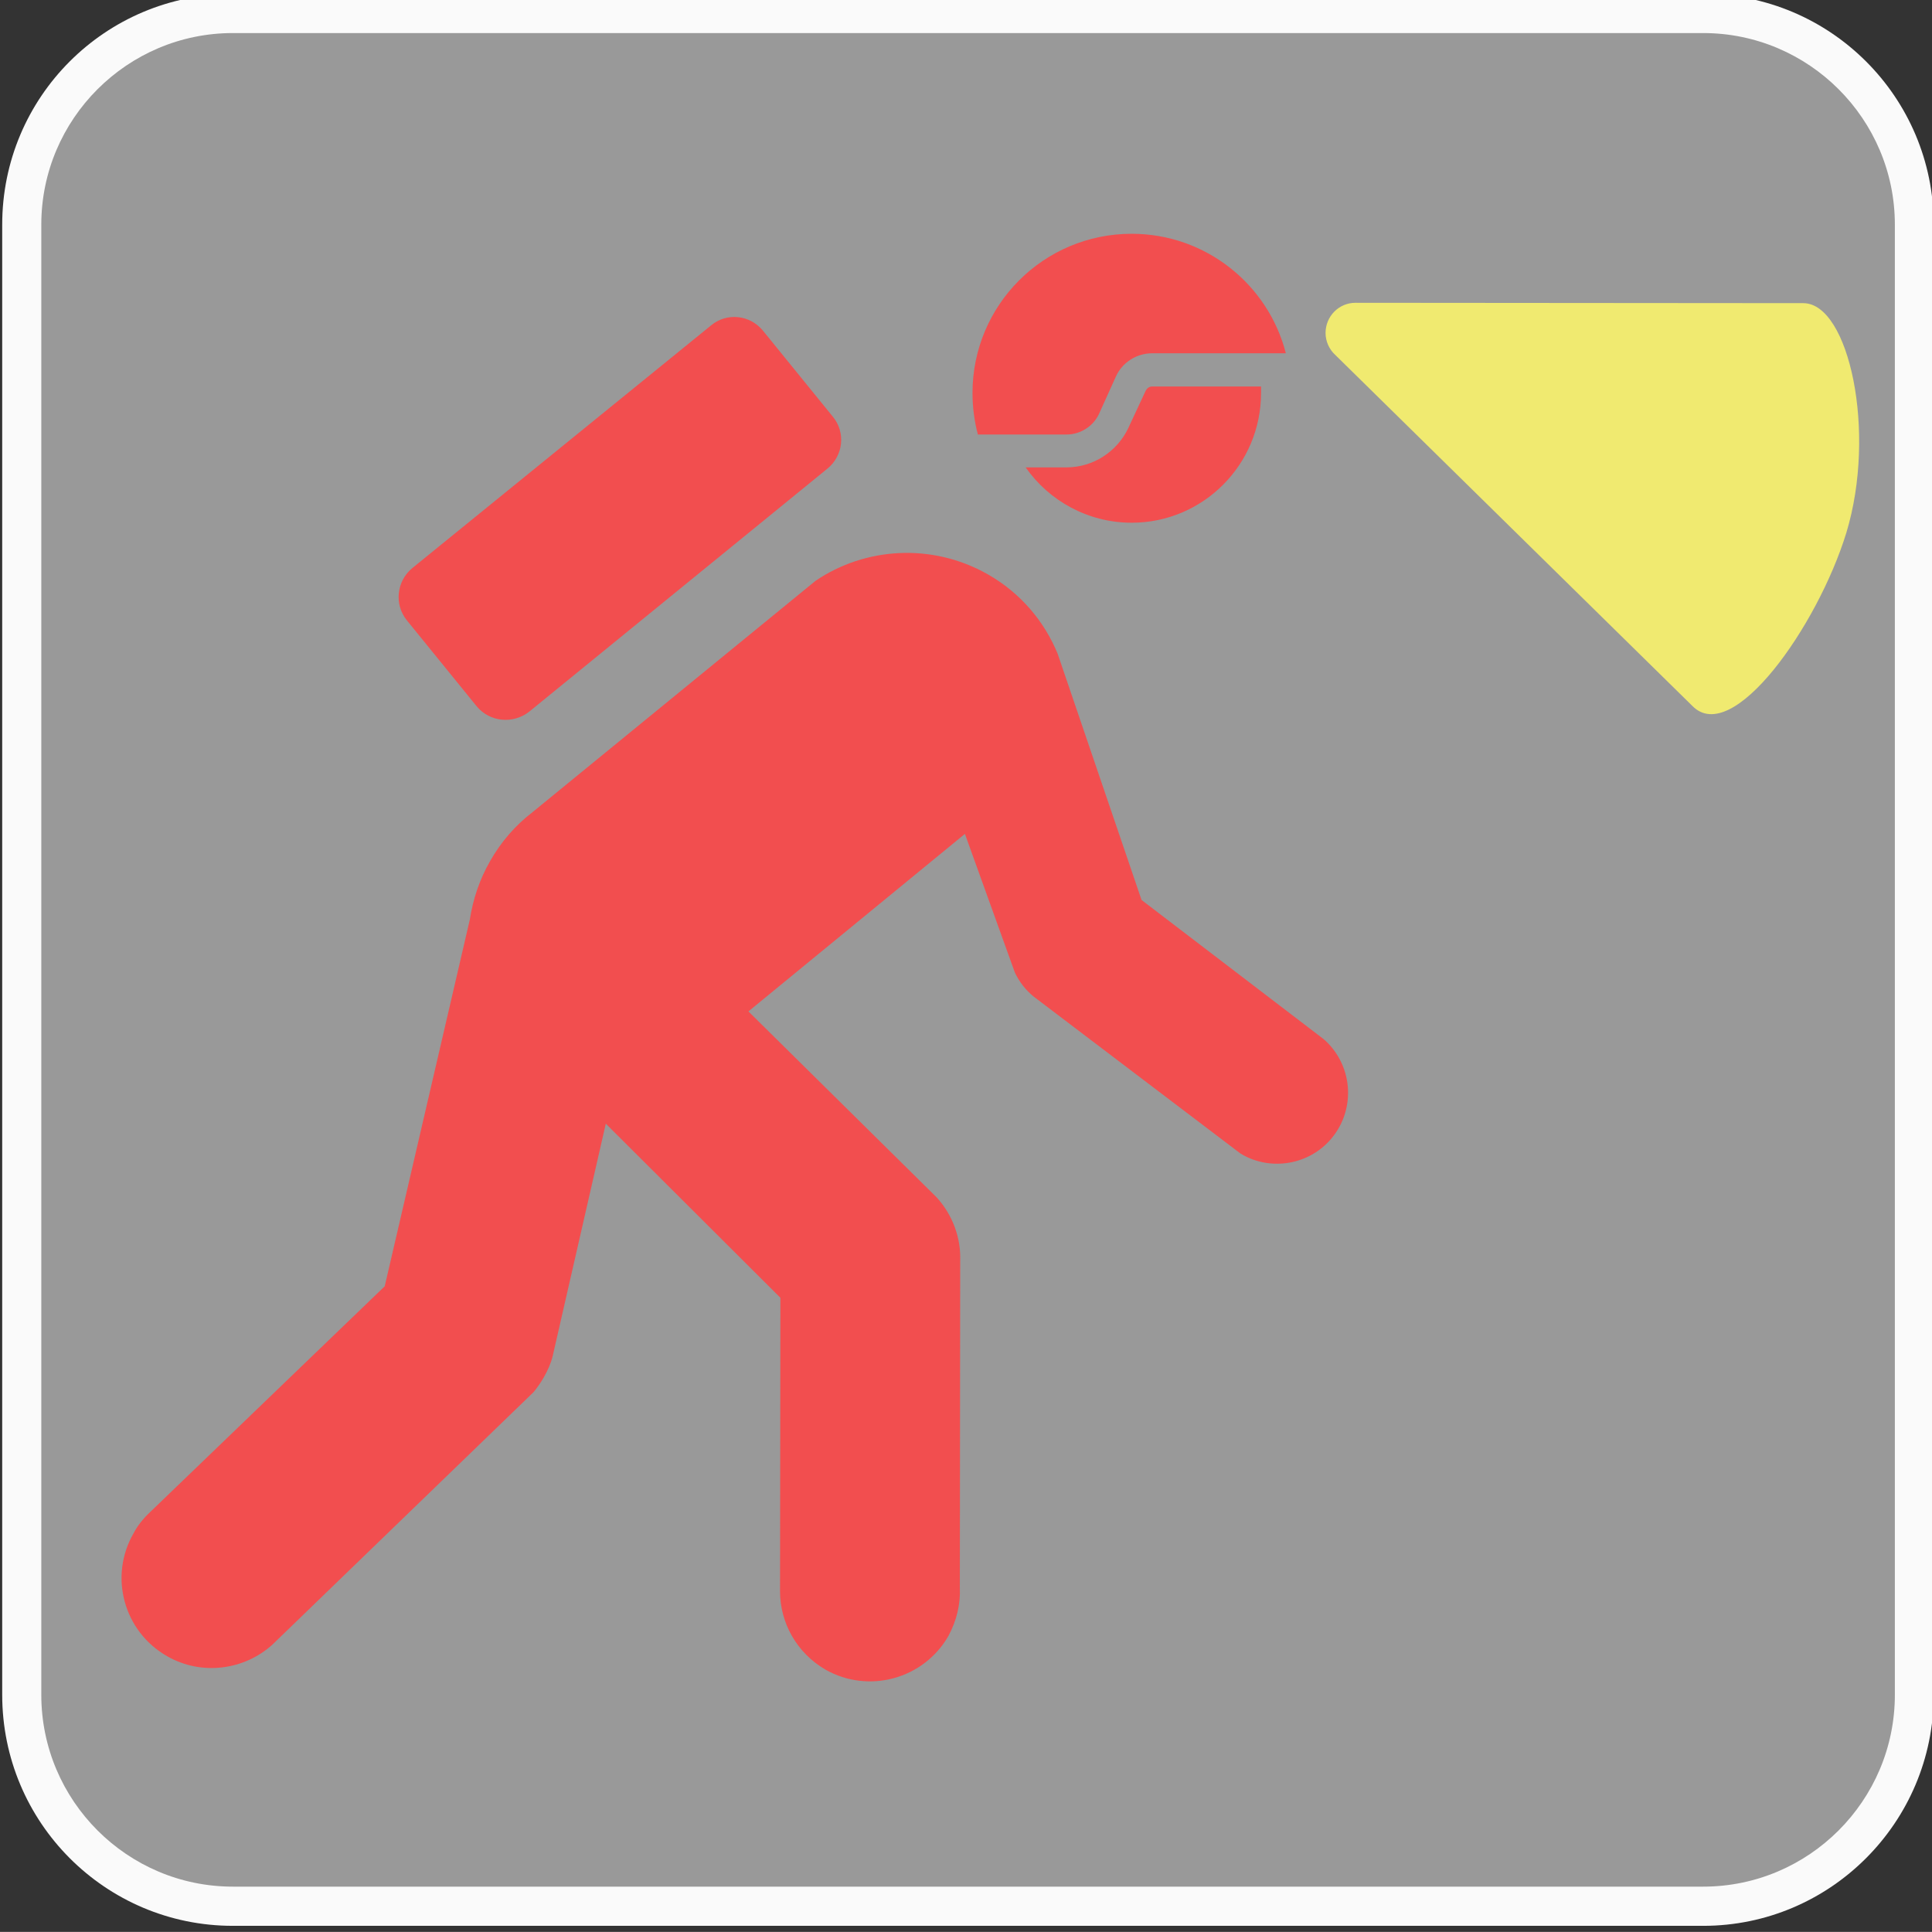 <?xml version="1.0" encoding="utf-8"?>
<!-- Generator: Adobe Illustrator 13.0.0, SVG Export Plug-In . SVG Version: 6.00 Build 14948)  -->
<!DOCTYPE svg PUBLIC "-//W3C//DTD SVG 1.1//EN" "http://www.w3.org/Graphics/SVG/1.1/DTD/svg11.dtd">
<svg version="1.1" id="Layer_1" xmlns="http://www.w3.org/2000/svg" xmlns:xlink="http://www.w3.org/1999/xlink" x="0px" y="0px"
	 width="123.547px" height="123.539px" viewBox="-0.258 -0.548 123.547 123.539"
	 enable-background="new -0.258 -0.548 123.547 123.539" xml:space="preserve">
<rect x="-0.258" y="-0.548" width="123.547" height="123.539" fill="#333333" stroke="none"/>
<g>
	<path fill="#FAFAFA" d="M108.656,122.605c8.125,0,14.742-6.617,14.742-14.773V13.816c0-8.156-6.617-14.75-14.742-14.75H14.633
		c-8.156,0-14.75,6.594-14.75,14.75v94.016c0,8.156,6.594,14.773,14.75,14.773H108.656z"/>
	<path fill="#999999" d="M14.633,1.566c-6.75,0-12.25,5.5-12.25,12.25v94.016c0,6.766,5.5,12.266,12.25,12.266h94.023
		c6.758,0,12.258-5.5,12.258-12.266V13.816c0-6.75-5.5-12.25-12.258-12.25H14.633z"/>
	<path fill="#F24E4F" d="M80.383,24.582c0,4.586-3.711,8.297-8.273,8.297c-2.805,0-5.297-1.414-6.78-3.539h2.608
		c1.728,0,3.242-1.023,3.945-2.492l1.125-2.414c0.078-0.148,0.219-0.266,0.414-0.266h6.961V24.582z"/>
	<path fill="#F24E4F" d="M81.969,22.043c-1.125-4.398-5.125-7.641-9.859-7.641c-5.633,0-10.179,4.562-10.179,10.18
		c0,0.93,0.125,1.828,0.343,2.656h5.664c0.906,0,1.703-0.531,2.07-1.289l1.094-2.422c0.392-0.875,1.297-1.484,2.32-1.484H81.969
		L81.969,22.043z"/>
	<path fill="#F24E4F" d="M52.656,29.418c1.023-0.836,1.172-2.32,0.344-3.32l-4.469-5.5c-0.836-1.023-2.32-1.172-3.32-0.336
		L26.102,35.785c-1,0.828-1.172,2.32-0.336,3.344l4.461,5.492c0.836,1.008,2.32,1.148,3.352,0.344L52.656,29.418z"/>
	<path fill="#F24E4F" d="M33.797,51.387c-1.078,0.828-2.008,1.883-2.711,3.125c-0.688,1.195-1.102,2.469-1.297,3.734l-5.445,23.461
		L9.328,96.16c-0.414,0.391-0.781,0.836-1.047,1.344c-1.586,2.758-0.633,6.273,2.148,7.859c2.219,1.272,4.953,0.883,6.742-0.75
		l16.695-16.141c0.242-0.298,0.461-0.609,0.656-0.953c0.25-0.438,0.445-0.875,0.562-1.345l3.398-14.866l11.164,11.133l-0.023,18.772
		c0,2,1.055,3.931,2.906,5.009c2.758,1.562,6.273,0.608,7.859-2.148c0.539-1,0.781-2.055,0.734-3.102l0.023-20.875
		c0.055-1.492-0.484-2.953-1.508-4.078L47.602,64.129l13.844-11.352l3.195,8.867c0.273,0.586,0.688,1.117,1.195,1.531l13.227,10.039
		c1.781,1.095,4.181,0.806,5.664-0.78c1.711-1.836,1.609-4.711-0.219-6.423c-0.047-0.047-0.125-0.102-0.172-0.147l-11.594-8.859
		l-5.367-15.75c-0.852-2.07-2.367-3.883-4.469-5.078c-3.562-2.023-7.836-1.734-11.008,0.414L33.797,51.387z"/>
	<path fill="#F0EA70" d="M85.117,22.137c-0.367-0.336-0.609-0.852-0.609-1.391c0-1.07,0.859-1.93,1.906-1.93l28.664,0.023
		c2.898,0.031,4.688,8.234,2.734,14.68c-1.836,5.977-7.281,13.695-9.845,11.078L85.117,22.137z"/>
</g>
</svg>
